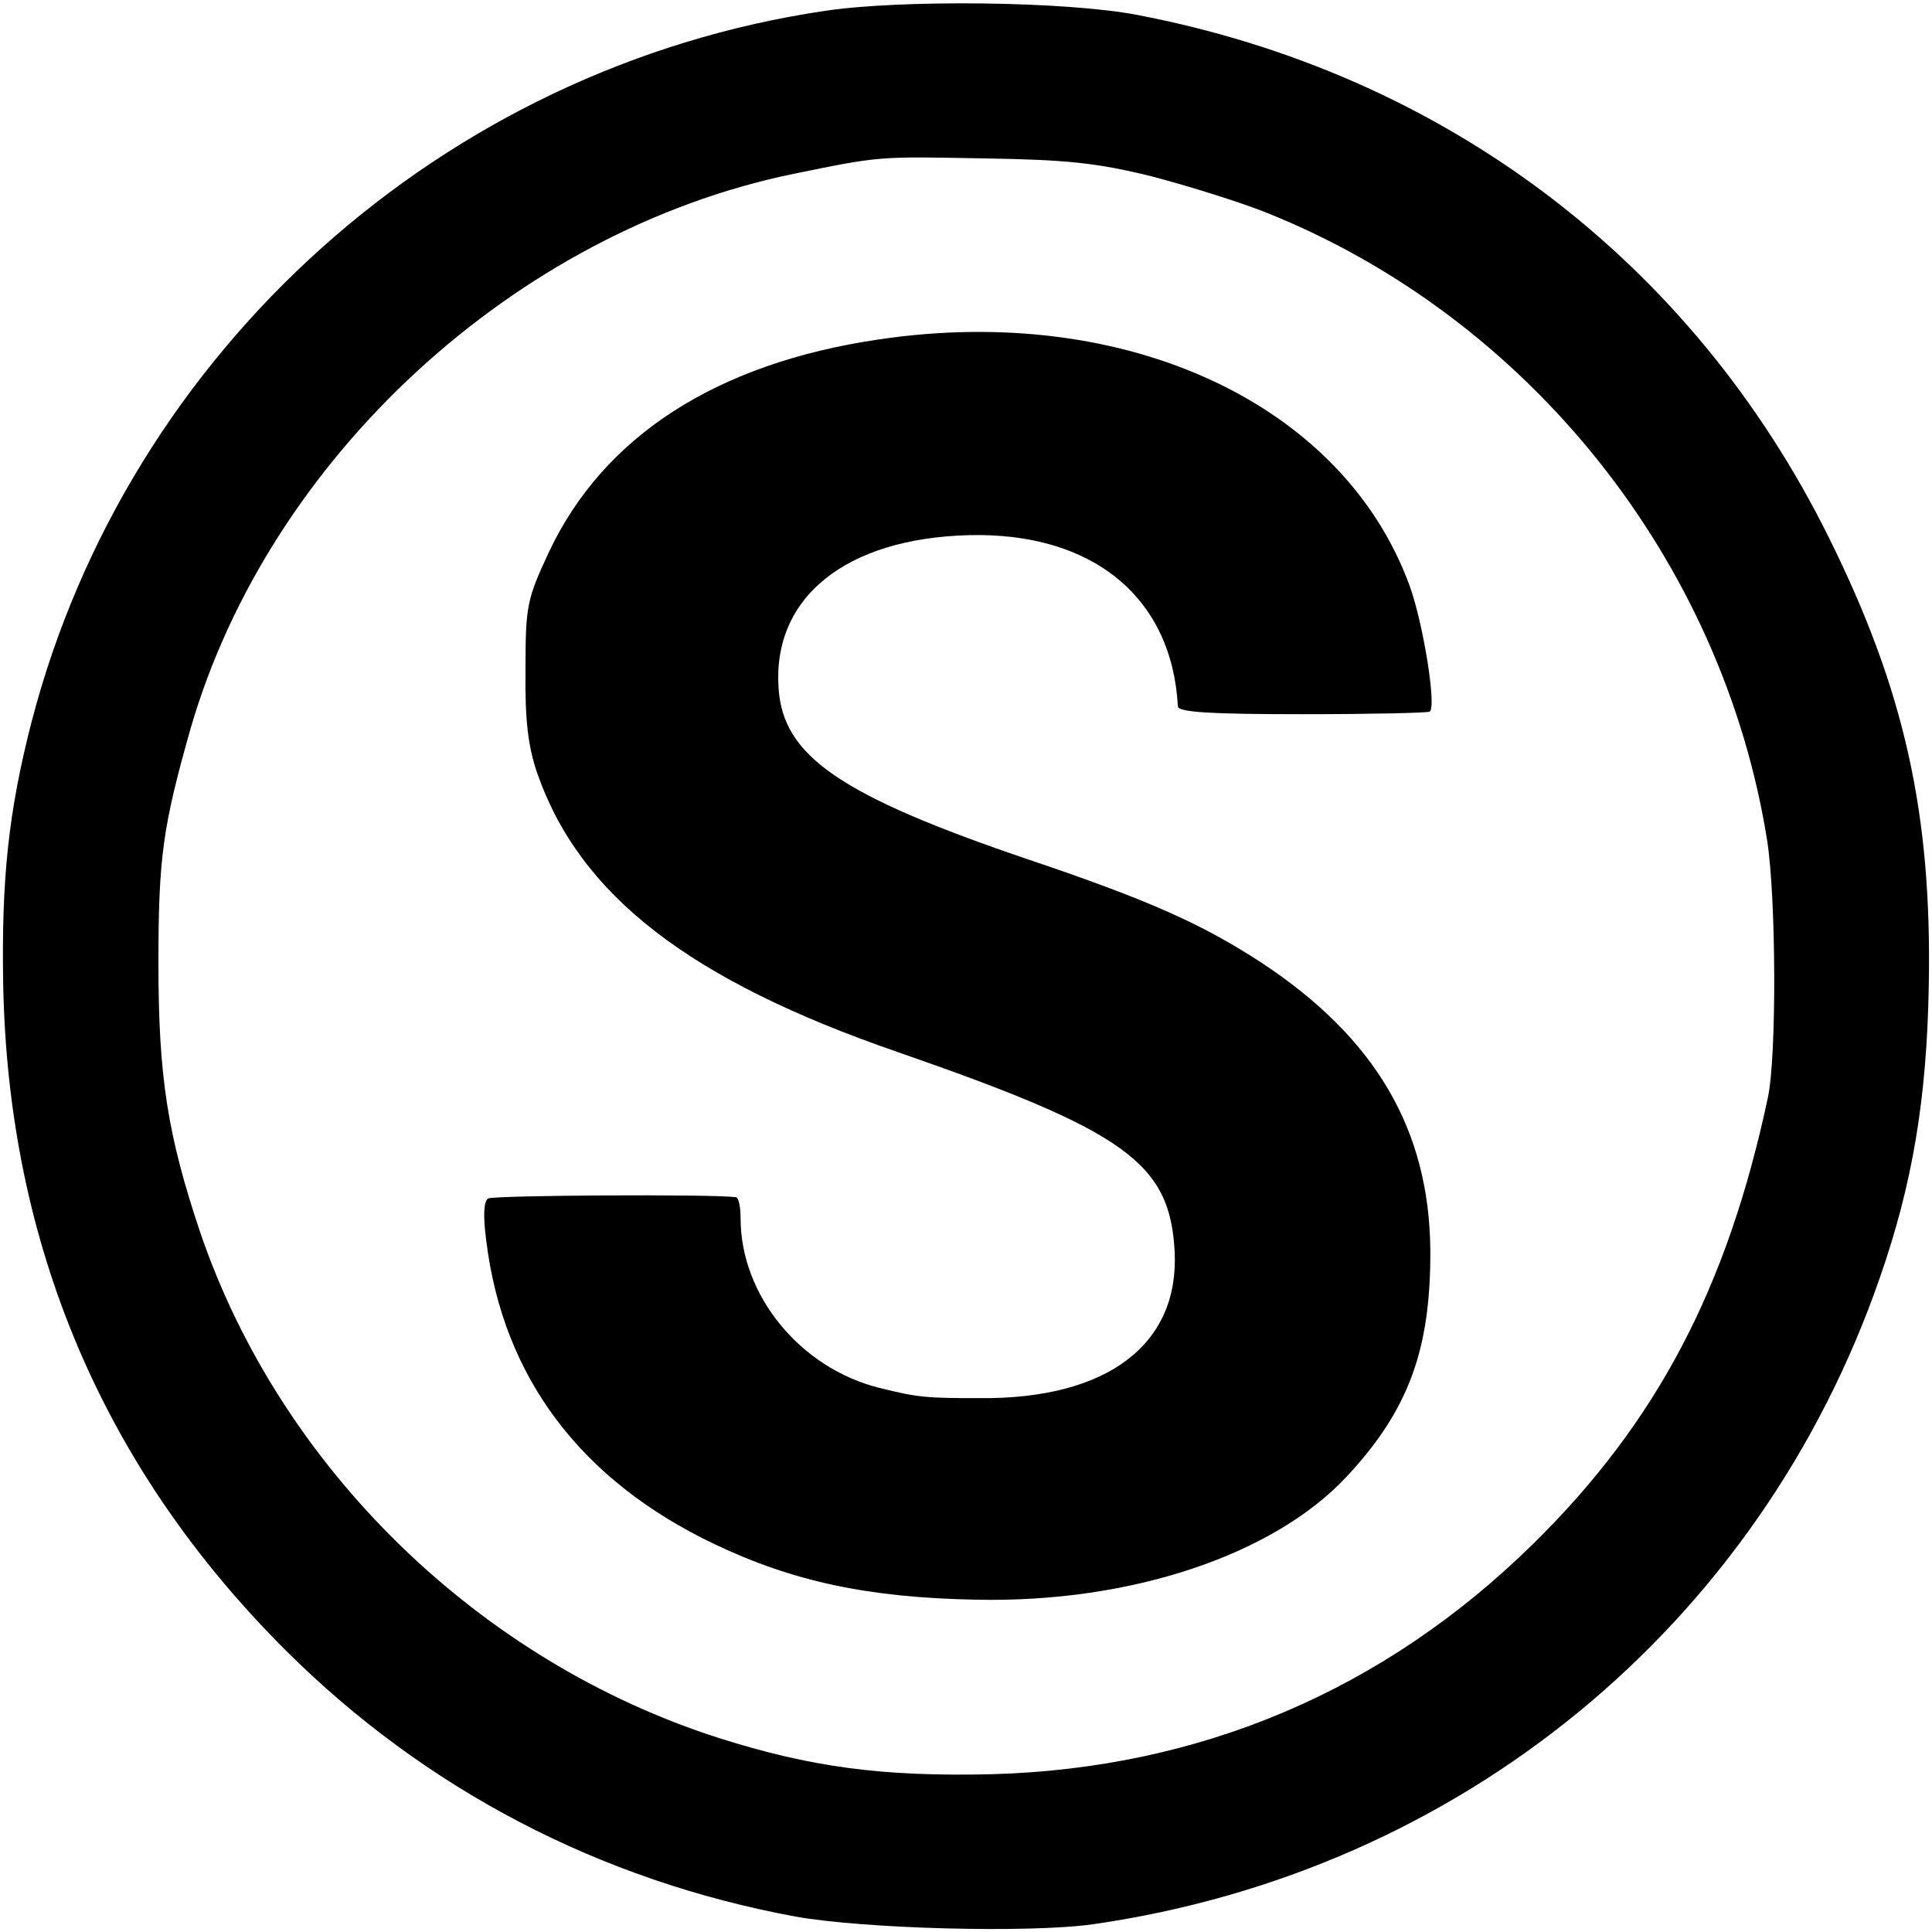 <?xml version="1.0" standalone="no"?>
<!DOCTYPE svg PUBLIC "-//W3C//DTD SVG 20010904//EN"
 "http://www.w3.org/TR/2001/REC-SVG-20010904/DTD/svg10.dtd">
<svg version="1.0" xmlns="http://www.w3.org/2000/svg"
 width="300pt" height="300pt" viewBox="0 0 300 300"
 preserveAspectRatio="xMidYMid meet">
<g transform="translate(0,300) scale(0.1,-0.1)"
fill="#000000" stroke="none">
<path d="M1280 2983 c-592 -88 -1081 -527 -1231 -1104 -36 -140 -47 -245 -44
-409 8 -403 155 -750 439 -1033 217 -216 488 -357 791 -413 106 -19 362 -26
462 -12 571 82 1035 464 1222 1004 51 146 73 279 76 454 5 267 -38 459 -155
695 -213 430 -598 721 -1075 812 -110 21 -366 24 -485 6z m509 -257 c57 -15
137 -40 177 -56 408 -163 709 -541 778 -975 14 -89 15 -337 1 -400 -63 -296
-173 -504 -364 -692 -232 -228 -517 -349 -841 -358 -170 -4 -281 11 -423 56
-373 119 -681 419 -806 785 -51 152 -65 242 -65 419 0 165 7 212 50 364 122
420 504 772 936 861 137 28 131 27 298 24 127 -2 174 -7 259 -28z"/>
<path d="M1365 2473 c-252 -37 -428 -150 -513 -331 -34 -73 -36 -83 -36 -182
-1 -78 4 -119 18 -160 66 -190 236 -322 561 -434 354 -123 422 -172 429 -310
7 -144 -105 -229 -303 -227 -84 0 -95 1 -156 16 -123 31 -215 144 -215 263 0
18 -3 32 -7 33 -38 5 -377 3 -385 -2 -7 -4 -8 -28 -3 -65 26 -213 147 -373
355 -472 122 -58 239 -83 407 -86 238 -5 460 69 574 191 96 103 131 197 130
353 -2 187 -86 329 -262 445 -92 60 -174 97 -364 161 -291 99 -379 160 -386
265 -10 141 104 233 295 238 192 5 316 -96 325 -266 1 -9 52 -12 193 -12 106
0 195 2 198 4 11 7 -10 137 -31 195 -103 283 -440 440 -824 383z"/>
</g>
</svg>

